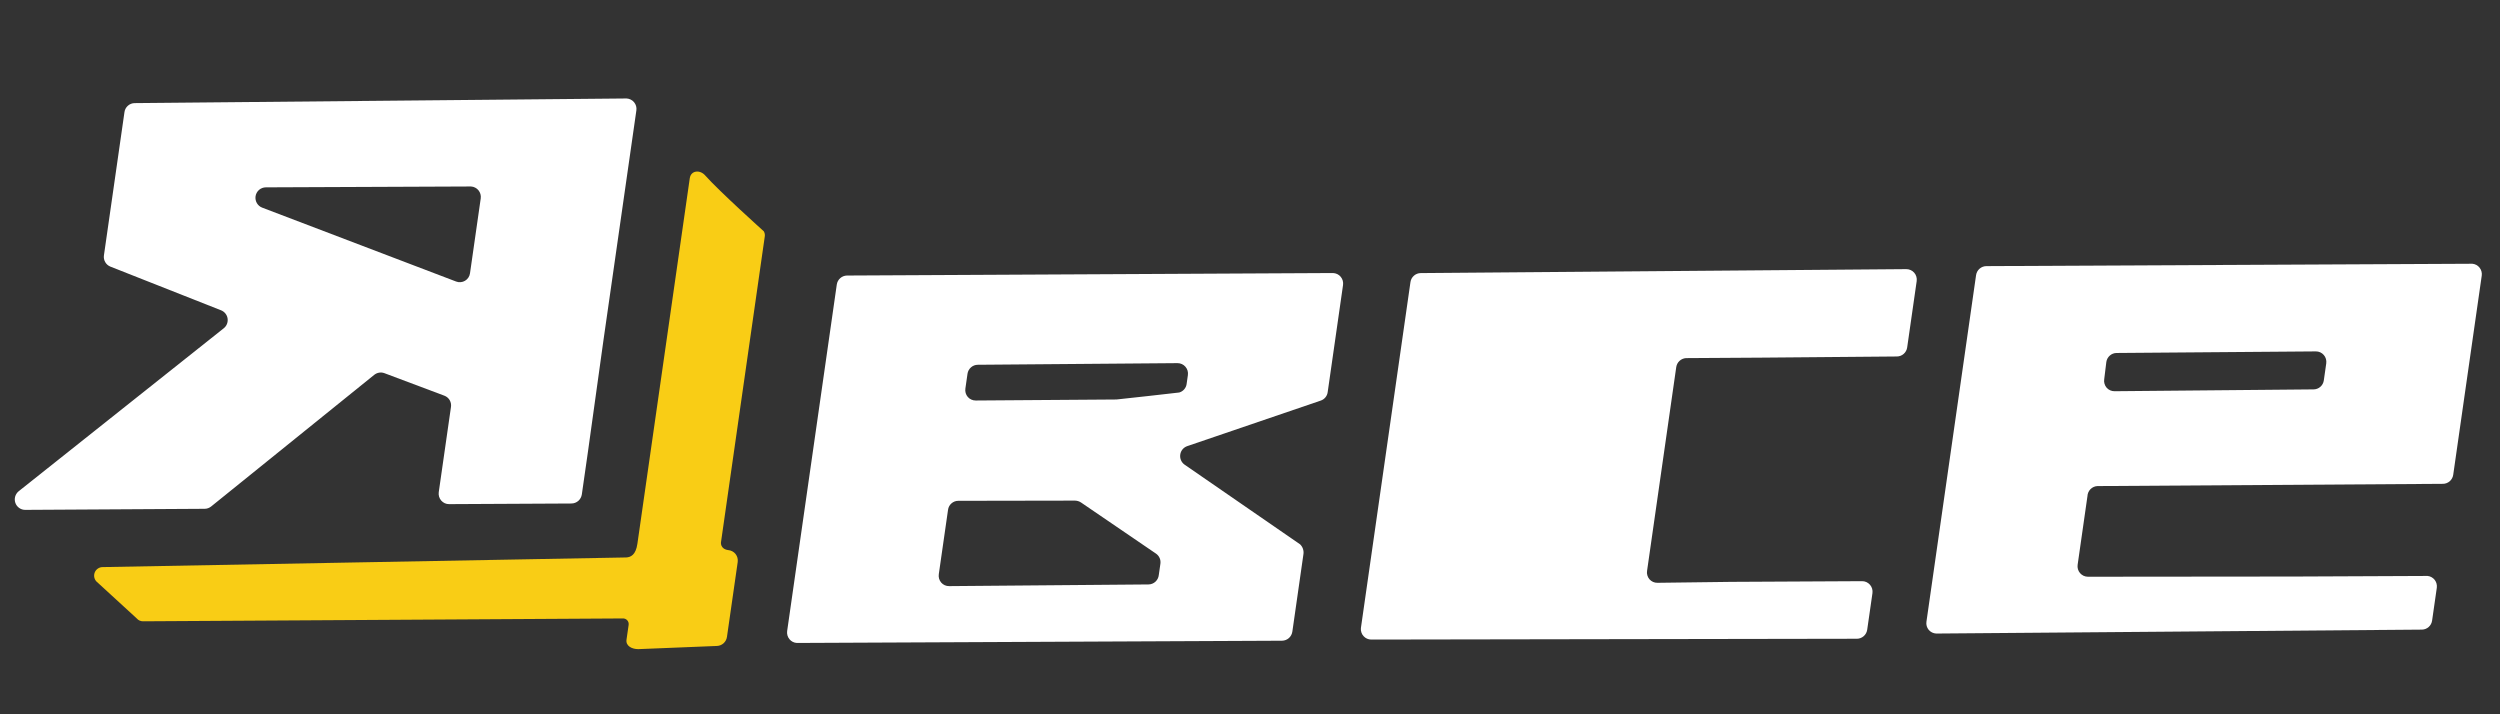 <svg width="98" height="28" viewBox="0 0 98 28" fill="none" xmlns="http://www.w3.org/2000/svg">
<rect x="0" y="0" width="98" height="28" fill="#333333" stroke="none"/>
<path d="M28.546 21.564C28.225 21.518 28.262 21.261 28.262 21.261L29.979 9.271C29.991 9.201 29.977 9.129 29.941 9.067C29.941 9.067 28.206 7.511 27.642 6.876C27.438 6.644 27.083 6.678 27.039 6.988L24.986 21.315C24.923 21.757 24.723 21.841 24.551 21.852L4.022 22.23C3.958 22.23 3.895 22.249 3.841 22.285C3.787 22.32 3.744 22.37 3.718 22.43C3.692 22.489 3.684 22.555 3.694 22.619C3.704 22.682 3.733 22.742 3.776 22.79L5.361 24.243C5.391 24.279 5.428 24.307 5.47 24.326C5.513 24.345 5.558 24.355 5.605 24.355L24.401 24.243C24.436 24.24 24.47 24.244 24.503 24.257C24.535 24.269 24.564 24.289 24.587 24.314C24.611 24.34 24.628 24.371 24.637 24.404C24.646 24.438 24.648 24.473 24.641 24.507L24.559 25.077C24.524 25.325 24.776 25.447 25.022 25.446L28.092 25.322C28.191 25.321 28.286 25.285 28.361 25.219C28.435 25.154 28.483 25.064 28.497 24.965L28.918 22.032C28.926 21.976 28.922 21.919 28.908 21.865C28.893 21.811 28.868 21.76 28.833 21.716C28.798 21.672 28.754 21.636 28.705 21.61C28.656 21.584 28.601 21.568 28.546 21.564V21.564Z" fill="#F9CD15"/>
<path d="M23.659 13.312L24.946 4.325C24.954 4.269 24.95 4.212 24.935 4.158C24.919 4.103 24.893 4.052 24.857 4.009C24.821 3.965 24.777 3.929 24.726 3.904C24.676 3.878 24.621 3.864 24.565 3.86L5.279 4.042C5.181 4.043 5.087 4.079 5.014 4.144C4.94 4.209 4.892 4.298 4.879 4.395L4.074 10.01C4.061 10.102 4.078 10.196 4.125 10.276C4.171 10.356 4.243 10.418 4.329 10.452L8.669 12.165C8.736 12.192 8.794 12.236 8.838 12.292C8.883 12.349 8.912 12.416 8.922 12.488C8.932 12.559 8.923 12.632 8.897 12.699C8.87 12.766 8.826 12.825 8.77 12.869L0.733 19.256C0.667 19.31 0.619 19.382 0.595 19.464C0.572 19.545 0.574 19.632 0.602 19.713C0.63 19.793 0.682 19.862 0.751 19.911C0.82 19.96 0.902 19.987 0.986 19.987L8.025 19.945C8.116 19.944 8.204 19.912 8.276 19.855L14.671 14.693C14.727 14.649 14.793 14.619 14.863 14.608C14.933 14.596 15.004 14.604 15.071 14.629L17.419 15.511C17.506 15.543 17.58 15.605 17.627 15.685C17.674 15.766 17.692 15.861 17.678 15.953L17.199 19.293C17.191 19.352 17.195 19.412 17.212 19.469C17.229 19.525 17.257 19.578 17.296 19.622C17.335 19.667 17.383 19.702 17.436 19.727C17.49 19.751 17.548 19.763 17.607 19.762L22.402 19.737C22.501 19.736 22.596 19.699 22.671 19.634C22.745 19.568 22.794 19.478 22.808 19.38L23.046 17.719L23.659 13.312ZM17.88 11.036L10.277 8.139C10.19 8.106 10.117 8.044 10.07 7.963C10.023 7.883 10.005 7.789 10.017 7.696C10.031 7.599 10.08 7.509 10.154 7.444C10.229 7.38 10.324 7.344 10.422 7.344L18.463 7.31C18.52 7.313 18.575 7.328 18.625 7.354C18.675 7.379 18.72 7.415 18.755 7.458C18.791 7.502 18.818 7.553 18.833 7.607C18.849 7.662 18.852 7.719 18.845 7.775L18.424 10.713C18.416 10.774 18.394 10.831 18.36 10.882C18.326 10.933 18.282 10.975 18.229 11.006C18.177 11.037 18.119 11.056 18.058 11.061C17.998 11.067 17.937 11.058 17.88 11.036Z" fill="white"/>
<path d="M66.091 14.038L69.101 14.019L74.356 13.974C74.455 13.974 74.55 13.938 74.624 13.873C74.698 13.809 74.747 13.719 74.761 13.621L75.134 11.019C75.142 10.96 75.138 10.901 75.121 10.844C75.105 10.787 75.076 10.735 75.037 10.69C74.998 10.646 74.951 10.61 74.897 10.586C74.843 10.562 74.785 10.55 74.726 10.55L55.695 10.705C55.596 10.705 55.501 10.741 55.427 10.806C55.353 10.87 55.304 10.96 55.29 11.057L55.152 12.021L53.347 24.621C53.341 24.678 53.348 24.735 53.366 24.79C53.383 24.844 53.412 24.894 53.451 24.936C53.489 24.979 53.536 25.013 53.588 25.036C53.64 25.059 53.696 25.071 53.753 25.071L72.789 25.039C72.887 25.039 72.982 25.003 73.057 24.938C73.131 24.874 73.18 24.784 73.194 24.686L73.4 23.251C73.408 23.192 73.404 23.132 73.387 23.075C73.37 23.019 73.342 22.966 73.303 22.922C73.264 22.877 73.216 22.842 73.162 22.817C73.109 22.793 73.05 22.781 72.992 22.782L67.86 22.809L64.973 22.846C64.913 22.847 64.855 22.836 64.801 22.812C64.747 22.788 64.698 22.752 64.659 22.708C64.621 22.663 64.592 22.61 64.576 22.553C64.559 22.496 64.555 22.436 64.565 22.377L65.709 14.389C65.723 14.296 65.768 14.21 65.838 14.146C65.907 14.082 65.997 14.044 66.091 14.038V14.038Z" fill="white"/>
<path d="M82.221 19.054L95.766 18.966C95.863 18.965 95.957 18.928 96.031 18.864C96.104 18.799 96.152 18.71 96.166 18.613L97.284 10.806C97.292 10.751 97.289 10.695 97.274 10.641C97.26 10.587 97.235 10.537 97.2 10.493C97.166 10.449 97.123 10.413 97.074 10.386C97.025 10.36 96.972 10.344 96.916 10.339L77.867 10.432C77.769 10.432 77.674 10.468 77.599 10.533C77.525 10.597 77.476 10.687 77.462 10.785L75.516 24.374C75.508 24.43 75.512 24.487 75.527 24.542C75.543 24.596 75.569 24.646 75.605 24.69C75.641 24.733 75.686 24.768 75.736 24.793C75.787 24.818 75.842 24.832 75.898 24.835L94.938 24.681C95.035 24.68 95.129 24.644 95.203 24.579C95.276 24.515 95.324 24.426 95.338 24.328L95.523 23.038C95.53 22.984 95.526 22.929 95.512 22.876C95.498 22.824 95.473 22.774 95.44 22.731C95.406 22.688 95.364 22.652 95.317 22.626C95.269 22.599 95.217 22.582 95.163 22.577L90.005 22.6L81.847 22.608C81.788 22.608 81.73 22.595 81.677 22.571C81.624 22.546 81.577 22.511 81.538 22.466C81.5 22.422 81.472 22.37 81.455 22.313C81.439 22.257 81.435 22.198 81.443 22.14L81.828 19.449C81.832 19.346 81.875 19.248 81.948 19.174C82.021 19.101 82.118 19.058 82.221 19.054ZM82.568 14.19C82.582 14.093 82.63 14.004 82.704 13.939C82.777 13.874 82.871 13.838 82.969 13.837L90.781 13.775C90.84 13.774 90.898 13.786 90.952 13.81C91.006 13.834 91.053 13.87 91.092 13.915C91.131 13.959 91.16 14.011 91.176 14.068C91.193 14.125 91.197 14.185 91.189 14.243L91.093 14.915C91.079 15.011 91.031 15.1 90.957 15.164C90.884 15.228 90.79 15.263 90.693 15.264L82.888 15.336C82.829 15.336 82.771 15.324 82.718 15.3C82.664 15.276 82.617 15.241 82.578 15.196C82.54 15.151 82.512 15.099 82.496 15.042C82.479 14.986 82.476 14.926 82.485 14.867L82.568 14.19Z" fill="white"/>
<path d="M52.252 10.703L33.203 10.801C33.105 10.802 33.011 10.839 32.938 10.903C32.864 10.968 32.816 11.057 32.802 11.154L30.856 24.739C30.849 24.796 30.852 24.853 30.868 24.907C30.883 24.962 30.91 25.012 30.946 25.056C30.981 25.1 31.026 25.136 31.076 25.161C31.127 25.187 31.181 25.201 31.238 25.204L50.259 25.116C50.358 25.114 50.453 25.076 50.527 25.01C50.6 24.944 50.648 24.853 50.661 24.754L51.094 21.728C51.105 21.658 51.099 21.586 51.077 21.518C51.055 21.451 51.017 21.39 50.966 21.34L46.438 18.216C46.376 18.173 46.326 18.113 46.296 18.043C46.265 17.973 46.255 17.895 46.266 17.819C46.276 17.743 46.308 17.672 46.357 17.613C46.406 17.555 46.471 17.511 46.543 17.487L51.774 15.703C51.846 15.679 51.909 15.635 51.957 15.576C52.005 15.518 52.036 15.447 52.045 15.372L52.646 11.179C52.655 11.121 52.652 11.062 52.637 11.005C52.621 10.949 52.594 10.896 52.557 10.851C52.52 10.806 52.473 10.769 52.421 10.744C52.368 10.719 52.311 10.705 52.252 10.703V10.703ZM45.022 22.91L37.209 22.976C37.15 22.977 37.091 22.966 37.037 22.942C36.983 22.918 36.935 22.883 36.896 22.838C36.857 22.793 36.828 22.74 36.812 22.683C36.796 22.626 36.792 22.566 36.801 22.507L37.163 19.985C37.175 19.887 37.223 19.798 37.297 19.733C37.37 19.668 37.465 19.632 37.563 19.632L42.136 19.624C42.223 19.625 42.308 19.651 42.38 19.7L45.324 21.708C45.384 21.752 45.431 21.811 45.46 21.88C45.489 21.948 45.498 22.023 45.488 22.097L45.425 22.539C45.415 22.64 45.368 22.733 45.294 22.802C45.22 22.87 45.123 22.909 45.022 22.91V22.91ZM46.225 15.386C46.225 15.386 43.81 15.662 43.766 15.66L38.251 15.7C38.192 15.701 38.134 15.689 38.08 15.665C38.025 15.642 37.977 15.606 37.938 15.561C37.899 15.517 37.871 15.464 37.854 15.407C37.838 15.35 37.834 15.29 37.843 15.231L37.926 14.652C37.94 14.555 37.988 14.466 38.062 14.401C38.135 14.336 38.229 14.3 38.327 14.299L46.157 14.235C46.216 14.235 46.274 14.247 46.328 14.271C46.382 14.295 46.43 14.331 46.468 14.375C46.507 14.419 46.536 14.472 46.553 14.529C46.569 14.585 46.574 14.645 46.565 14.704L46.514 15.062C46.502 15.138 46.468 15.209 46.417 15.266C46.366 15.324 46.299 15.365 46.225 15.386Z" fill="white"/>
</svg>
